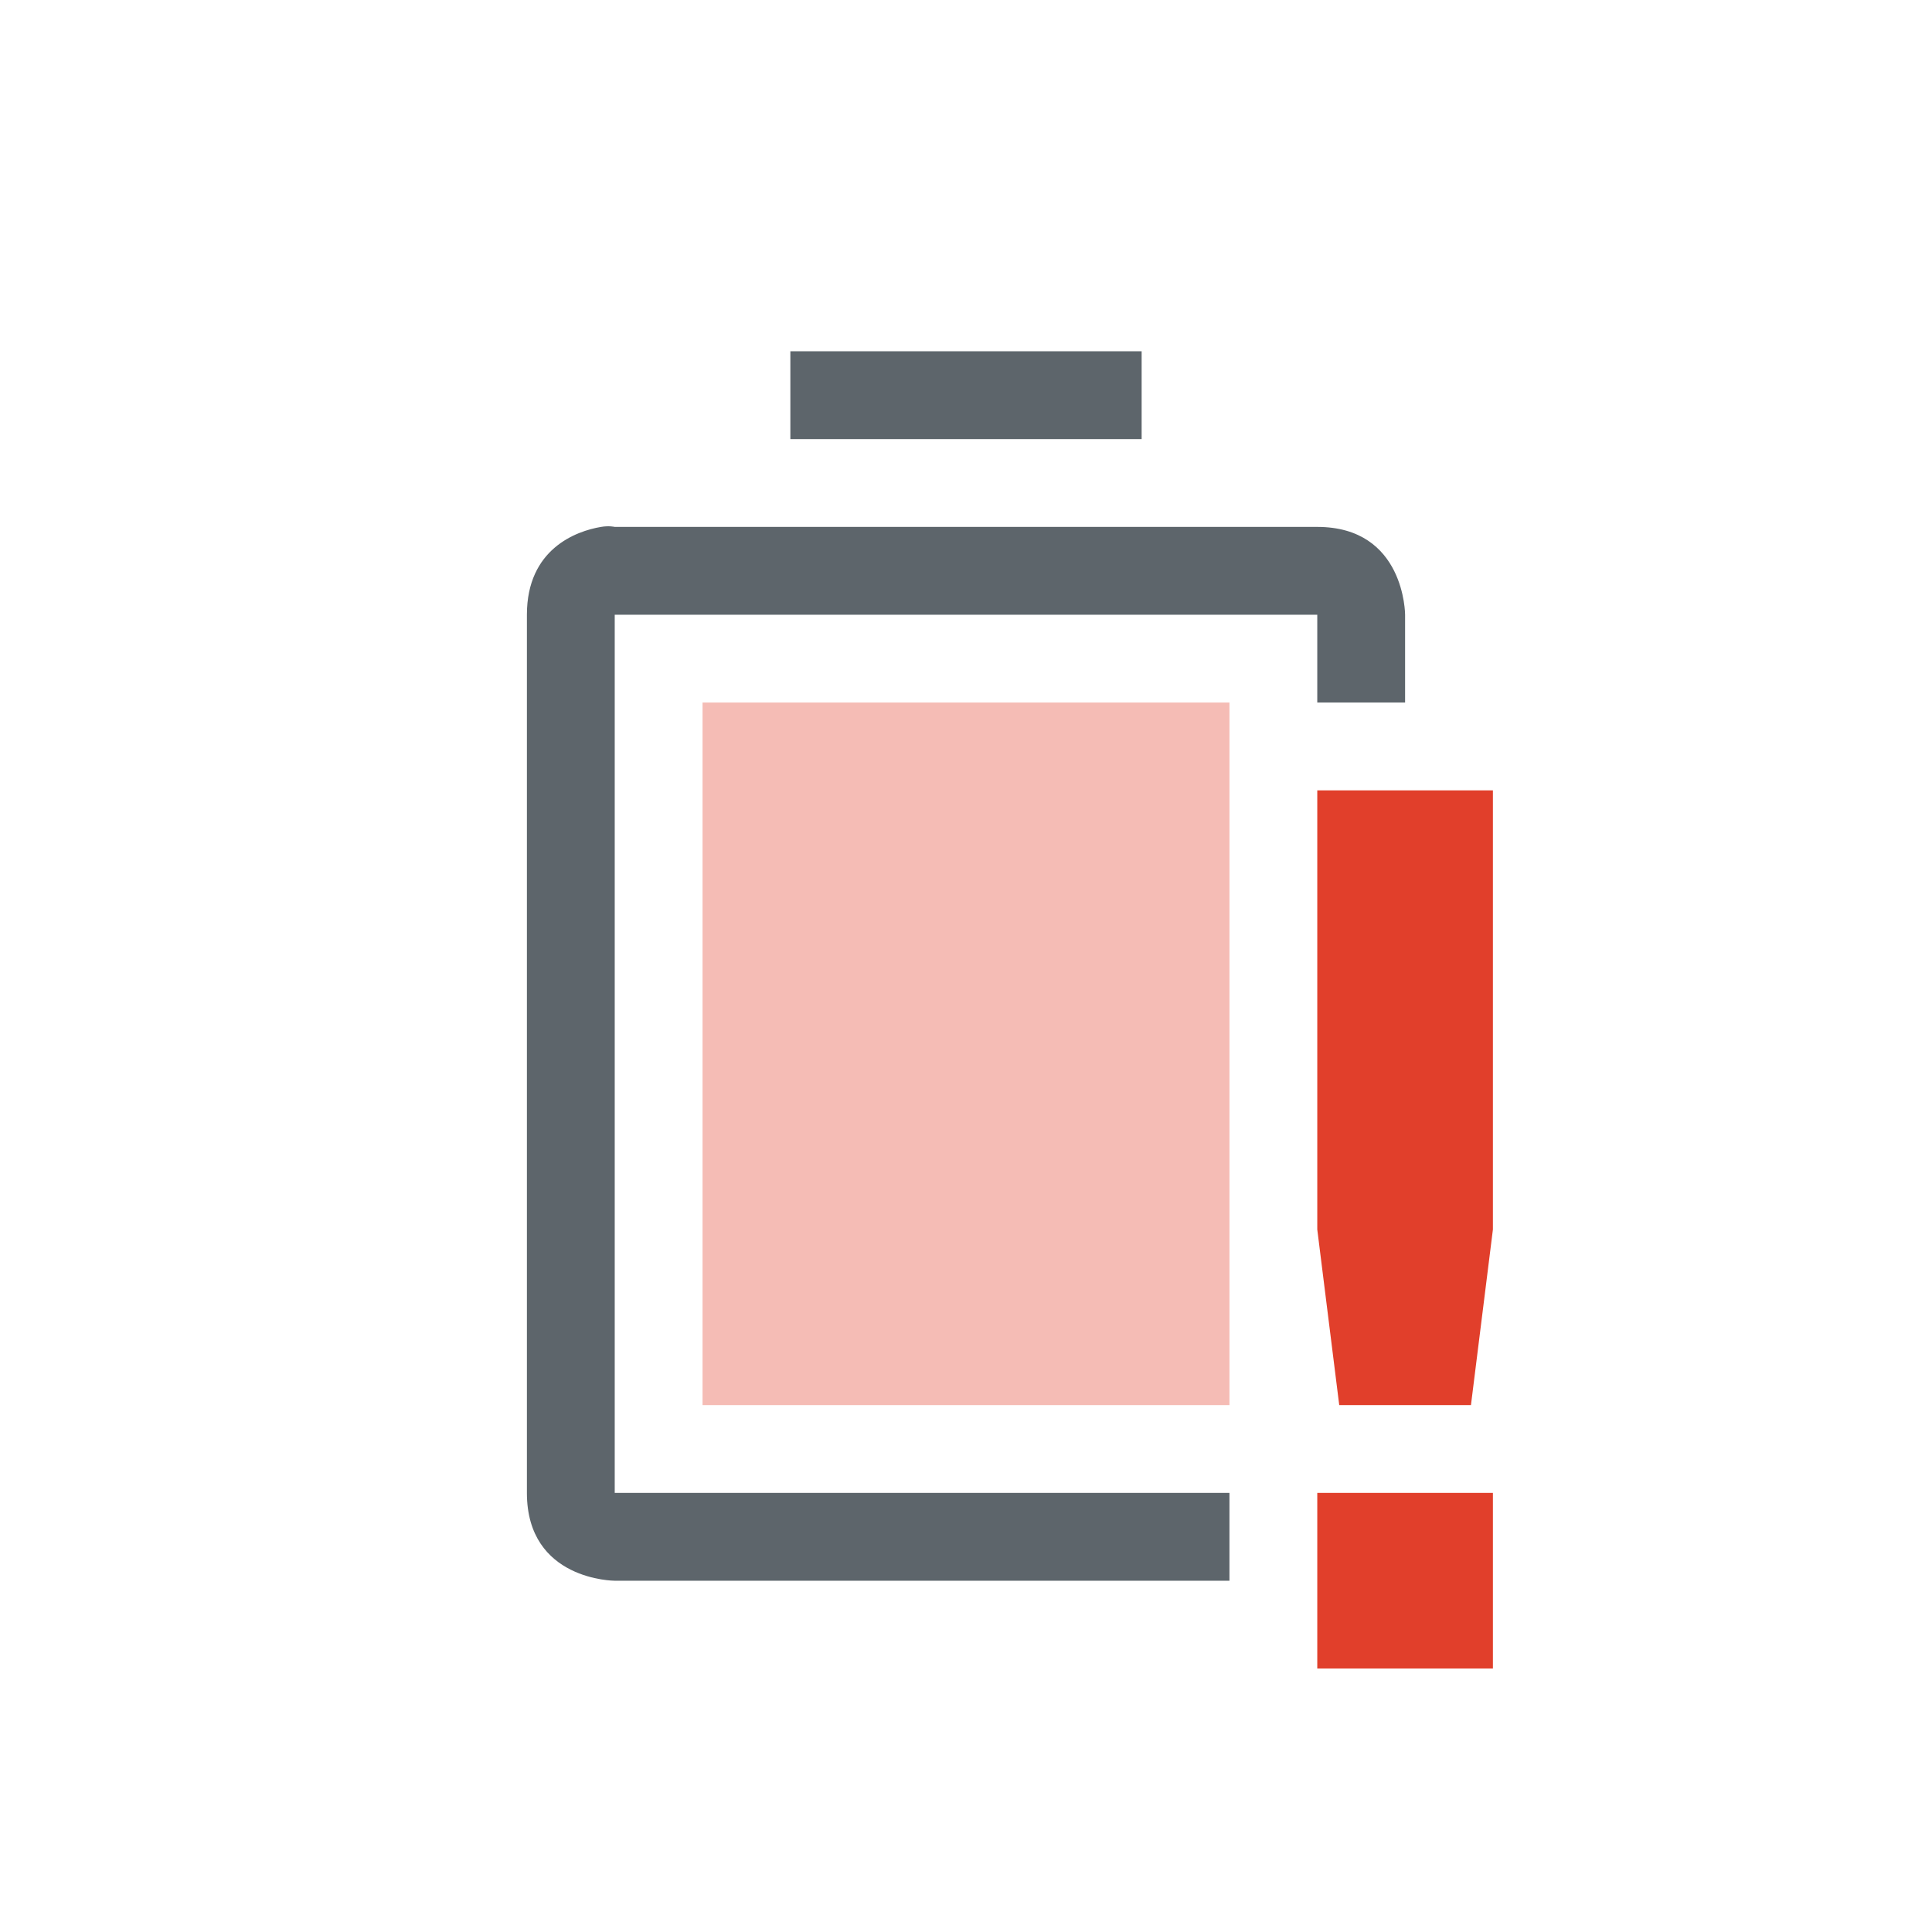 <svg xmlns="http://www.w3.org/2000/svg" width="22" height="22" version="1.1">
 <defs>
  <style id="current-color-scheme" type="text/css">
   .ColorScheme-Text { color:#5d656b; } .ColorScheme-Highlight { color:#4285f4; }
  </style>
 </defs>
 <path class="error" d="M8 8v8h6V8z" fill="#e13f2b" opacity=".35"/>
 <path d="M9 4v1h4V4zM6.844 6C6.562 6.047 6 6.25 6 7v10c0 1 1 1 1 1h7v-1H7V7h8v1h1V7s0-1-1-1H7s-.063-.016-.156 0z" style="fill:currentColor" class="ColorScheme-Text"/>
 <path class="error" d="M15 9v5l.25 2h1.5l.25-2V9zm0 8v2h2v-2z" fill="#e13f2b"/>
</svg>
